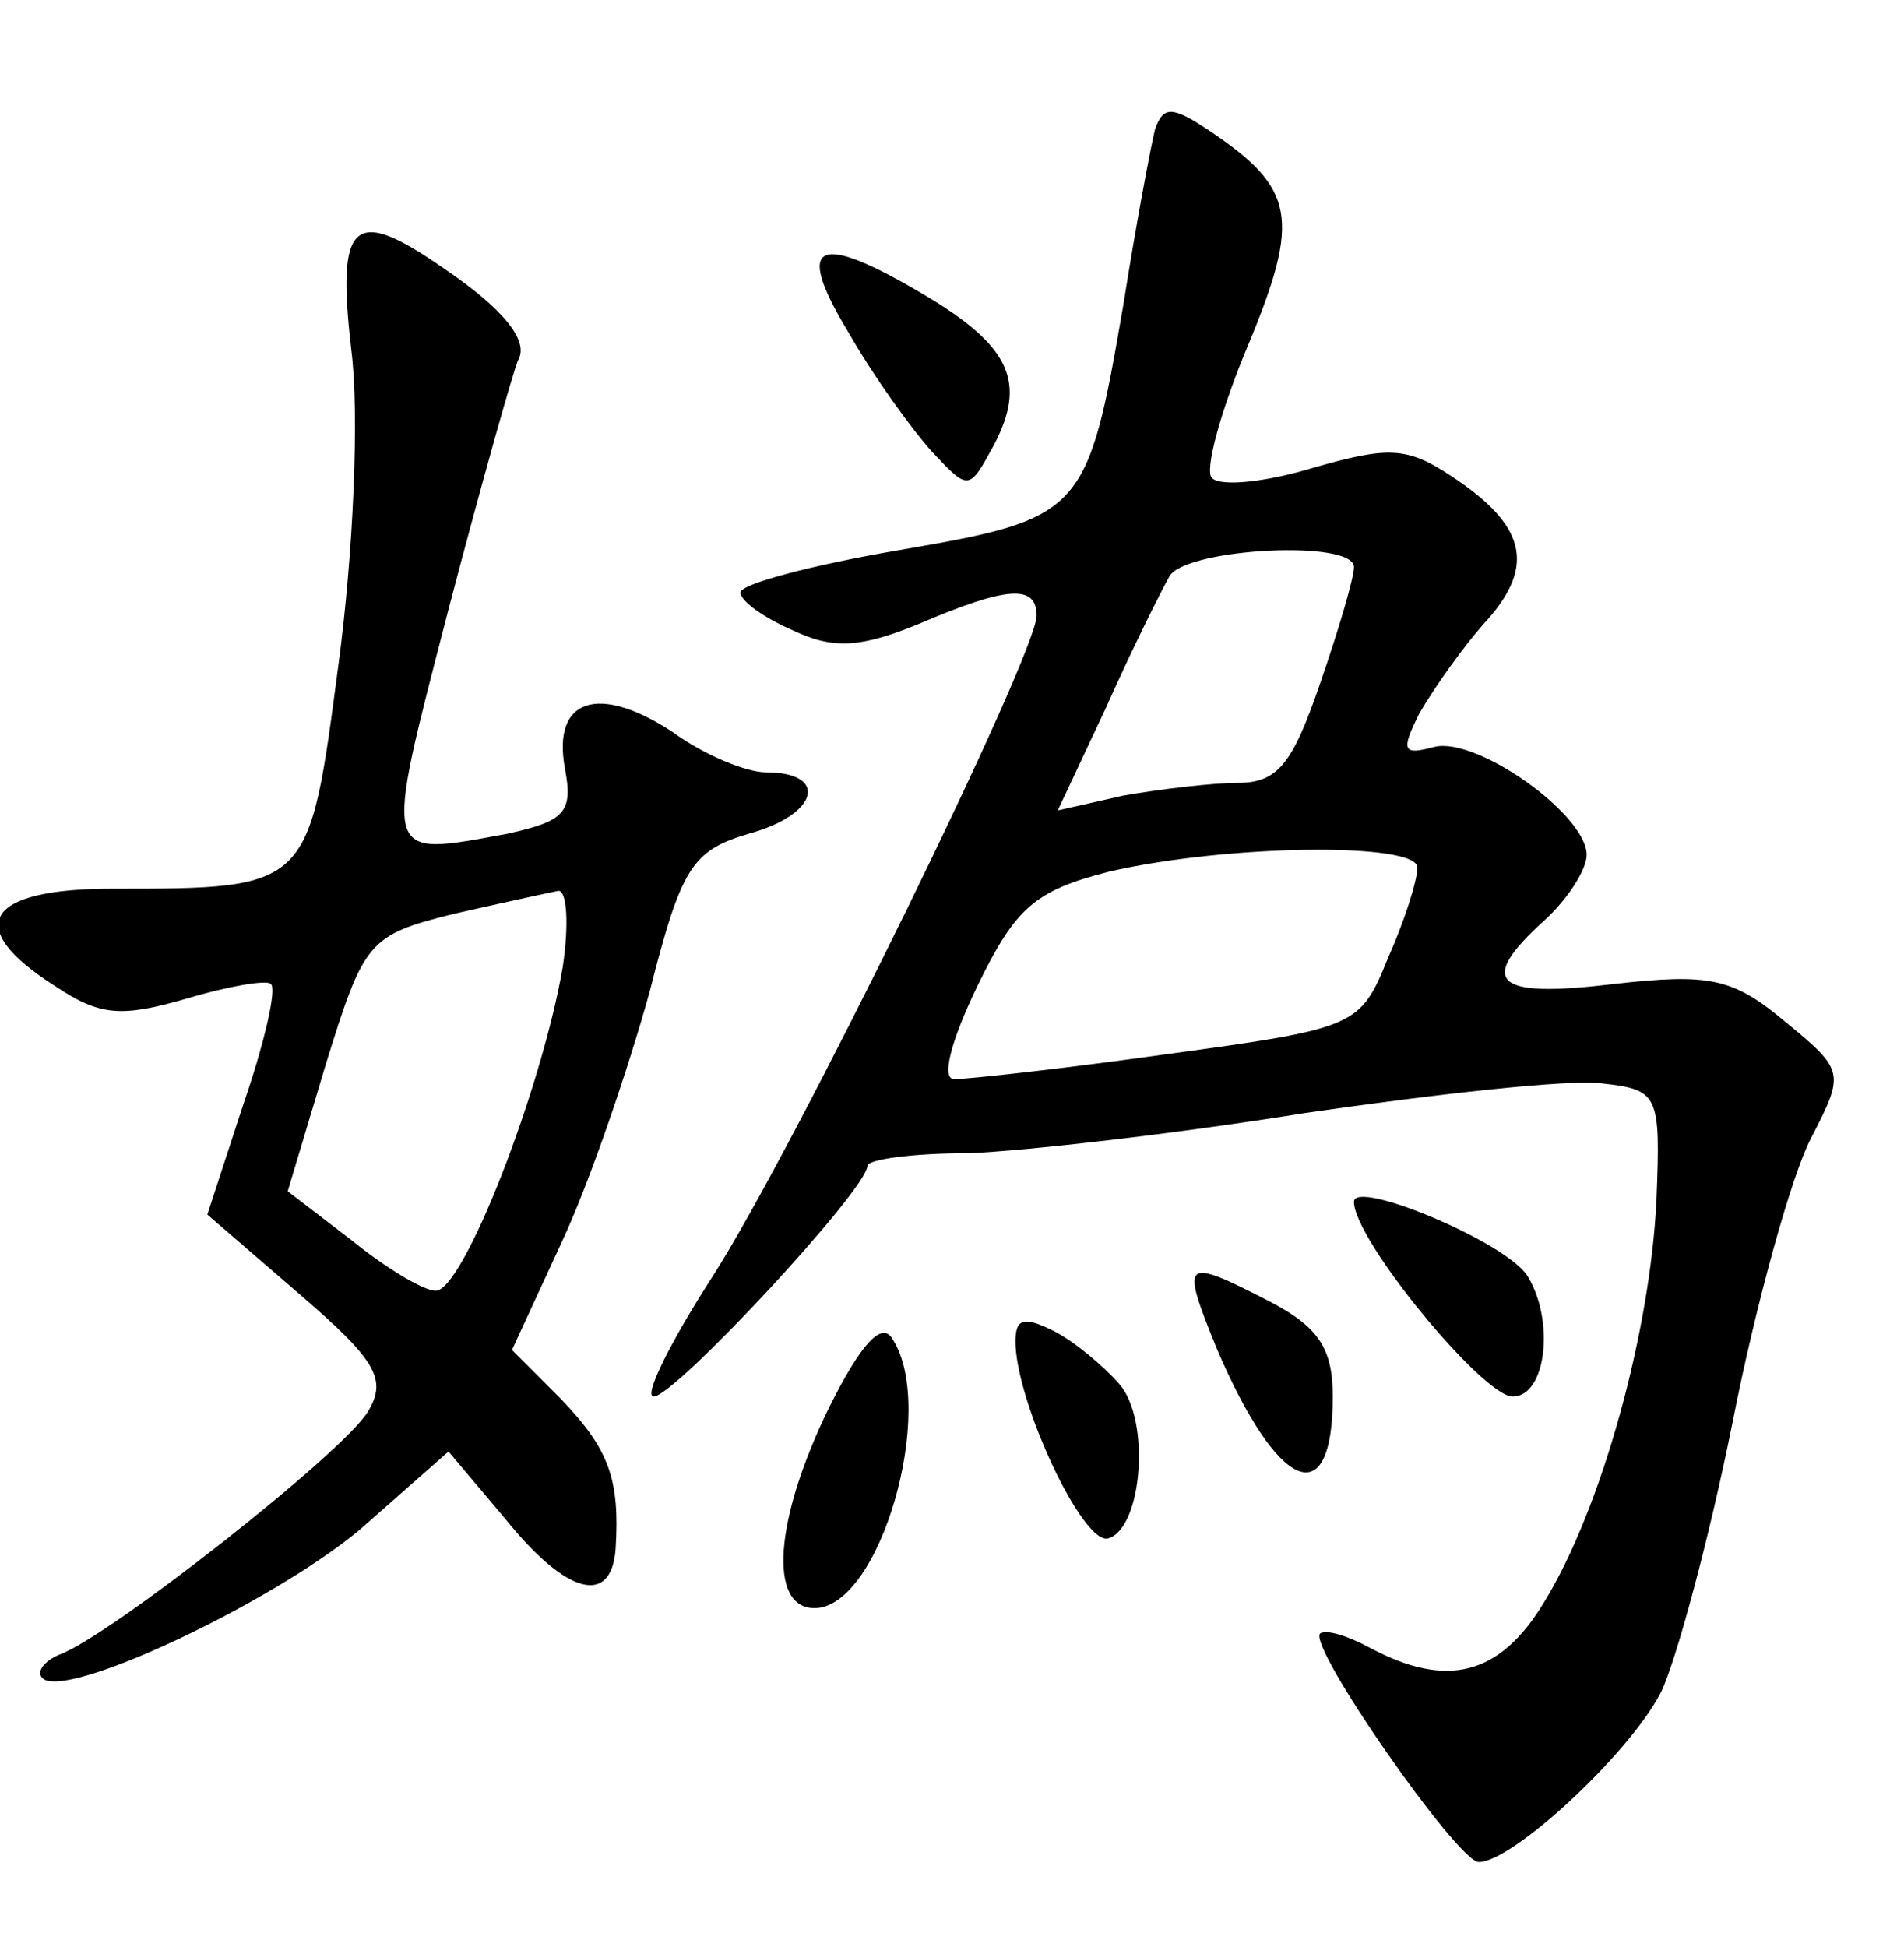 <?xml version="1.0" standalone="no"?>
<!DOCTYPE svg PUBLIC "-//W3C//DTD SVG 20010904//EN"
 "http://www.w3.org/TR/2001/REC-SVG-20010904/DTD/svg10.dtd">
<svg version="1.0" xmlns="http://www.w3.org/2000/svg"
 width="90pt" height="92pt" viewBox="0 0 90 92"
 preserveAspectRatio="xMidYMid meet">
<g transform="translate(0,92) scale(0.1,-0.1)"
fill="#000000" stroke="none">
<path d="M546 859 c-2 -8 -9 -45 -15 -83 -17 -99 -19 -101 -106 -116 -41 -7
-75 -16 -75 -20 0 -4 11 -12 25 -18 19 -9 32 -8 59 3 42 18 56 19 56 4 0 -18
-114 -251 -153 -312 -20 -31 -33 -57 -28 -57 10 0 101 98 101 109 0 3 21 6 48
6 26 1 97 9 159 19 62 9 125 16 140 14 27 -3 28 -5 26 -55 -3 -63 -26 -146
-53 -190 -21 -35 -46 -41 -82 -22 -11 6 -21 9 -24 7 -6 -6 65 -108 75 -108 16
0 71 51 86 80 7 14 23 73 34 128 11 56 28 117 37 134 16 31 16 32 -12 55 -25
21 -36 23 -81 18 -57 -7 -65 1 -33 30 11 10 20 24 20 31 0 19 -52 56 -72 51
-15 -4 -16 -2 -7 16 7 12 21 32 32 44 23 26 18 45 -17 68 -21 14 -30 14 -65 4
-23 -7 -44 -9 -48 -5 -4 3 4 32 17 63 25 60 22 74 -18 101 -18 12 -22 12 -26
1z m94 -207 c0 -5 -7 -29 -16 -55 -13 -38 -20 -47 -39 -47 -12 0 -37 -3 -54
-6 l-31 -7 23 49 c12 27 26 55 30 62 9 13 87 17 87 4z m30 -142 c0 -6 -6 -25
-14 -43 -13 -32 -15 -33 -103 -45 -50 -7 -95 -12 -102 -12 -6 0 -2 17 11 44
18 37 27 45 62 54 56 13 146 14 146 2z"/>
<path d="M166 755 c4 -30 1 -97 -6 -149 -14 -106 -13 -106 -107 -106 -60 0
-71 -18 -27 -46 21 -14 31 -15 62 -6 20 6 38 9 40 7 3 -2 -3 -28 -13 -57 l-17
-52 44 -38 c36 -31 41 -40 32 -55 -11 -19 -123 -107 -146 -115 -7 -3 -11 -8
-8 -11 10 -11 108 35 150 70 l42 37 27 -32 c29 -36 50 -41 52 -14 2 33 -3 47
-26 71 l-23 23 24 52 c13 28 31 81 41 117 15 59 20 67 47 75 33 9 38 29 8 29
-9 0 -29 8 -44 19 -35 23 -57 16 -51 -17 4 -21 0 -25 -27 -31 -60 -11 -59 -14
-28 106 16 61 31 114 33 118 5 9 -7 24 -35 43 -43 30 -51 23 -44 -38z m100
-292 c-10 -58 -47 -153 -60 -153 -6 0 -24 11 -40 24 l-30 23 18 60 c18 58 20
61 60 71 22 5 45 10 50 11 4 0 5 -16 2 -36z"/>
<path d="M401 763 c12 -21 30 -46 40 -57 17 -18 17 -18 29 4 15 29 8 46 -32
70 -52 31 -63 26 -37 -17z"/>
<path d="M640 352 c0 -18 61 -92 75 -92 16 0 20 36 7 57 -10 16 -82 46 -82 35z"/>
<path d="M575 283 c29 -68 55 -79 55 -23 0 23 -7 33 -30 45 -41 21 -42 20 -25
-22z"/>
<path d="M392 255 c-26 -53 -29 -95 -7 -95 31 0 58 94 37 127 -5 9 -15 -2 -30
-32z"/>
<path d="M480 286 c0 -28 32 -97 44 -93 16 5 20 56 5 73 -7 8 -21 20 -31 25
-14 7 -18 6 -18 -5z"/>
</g>
</svg>

